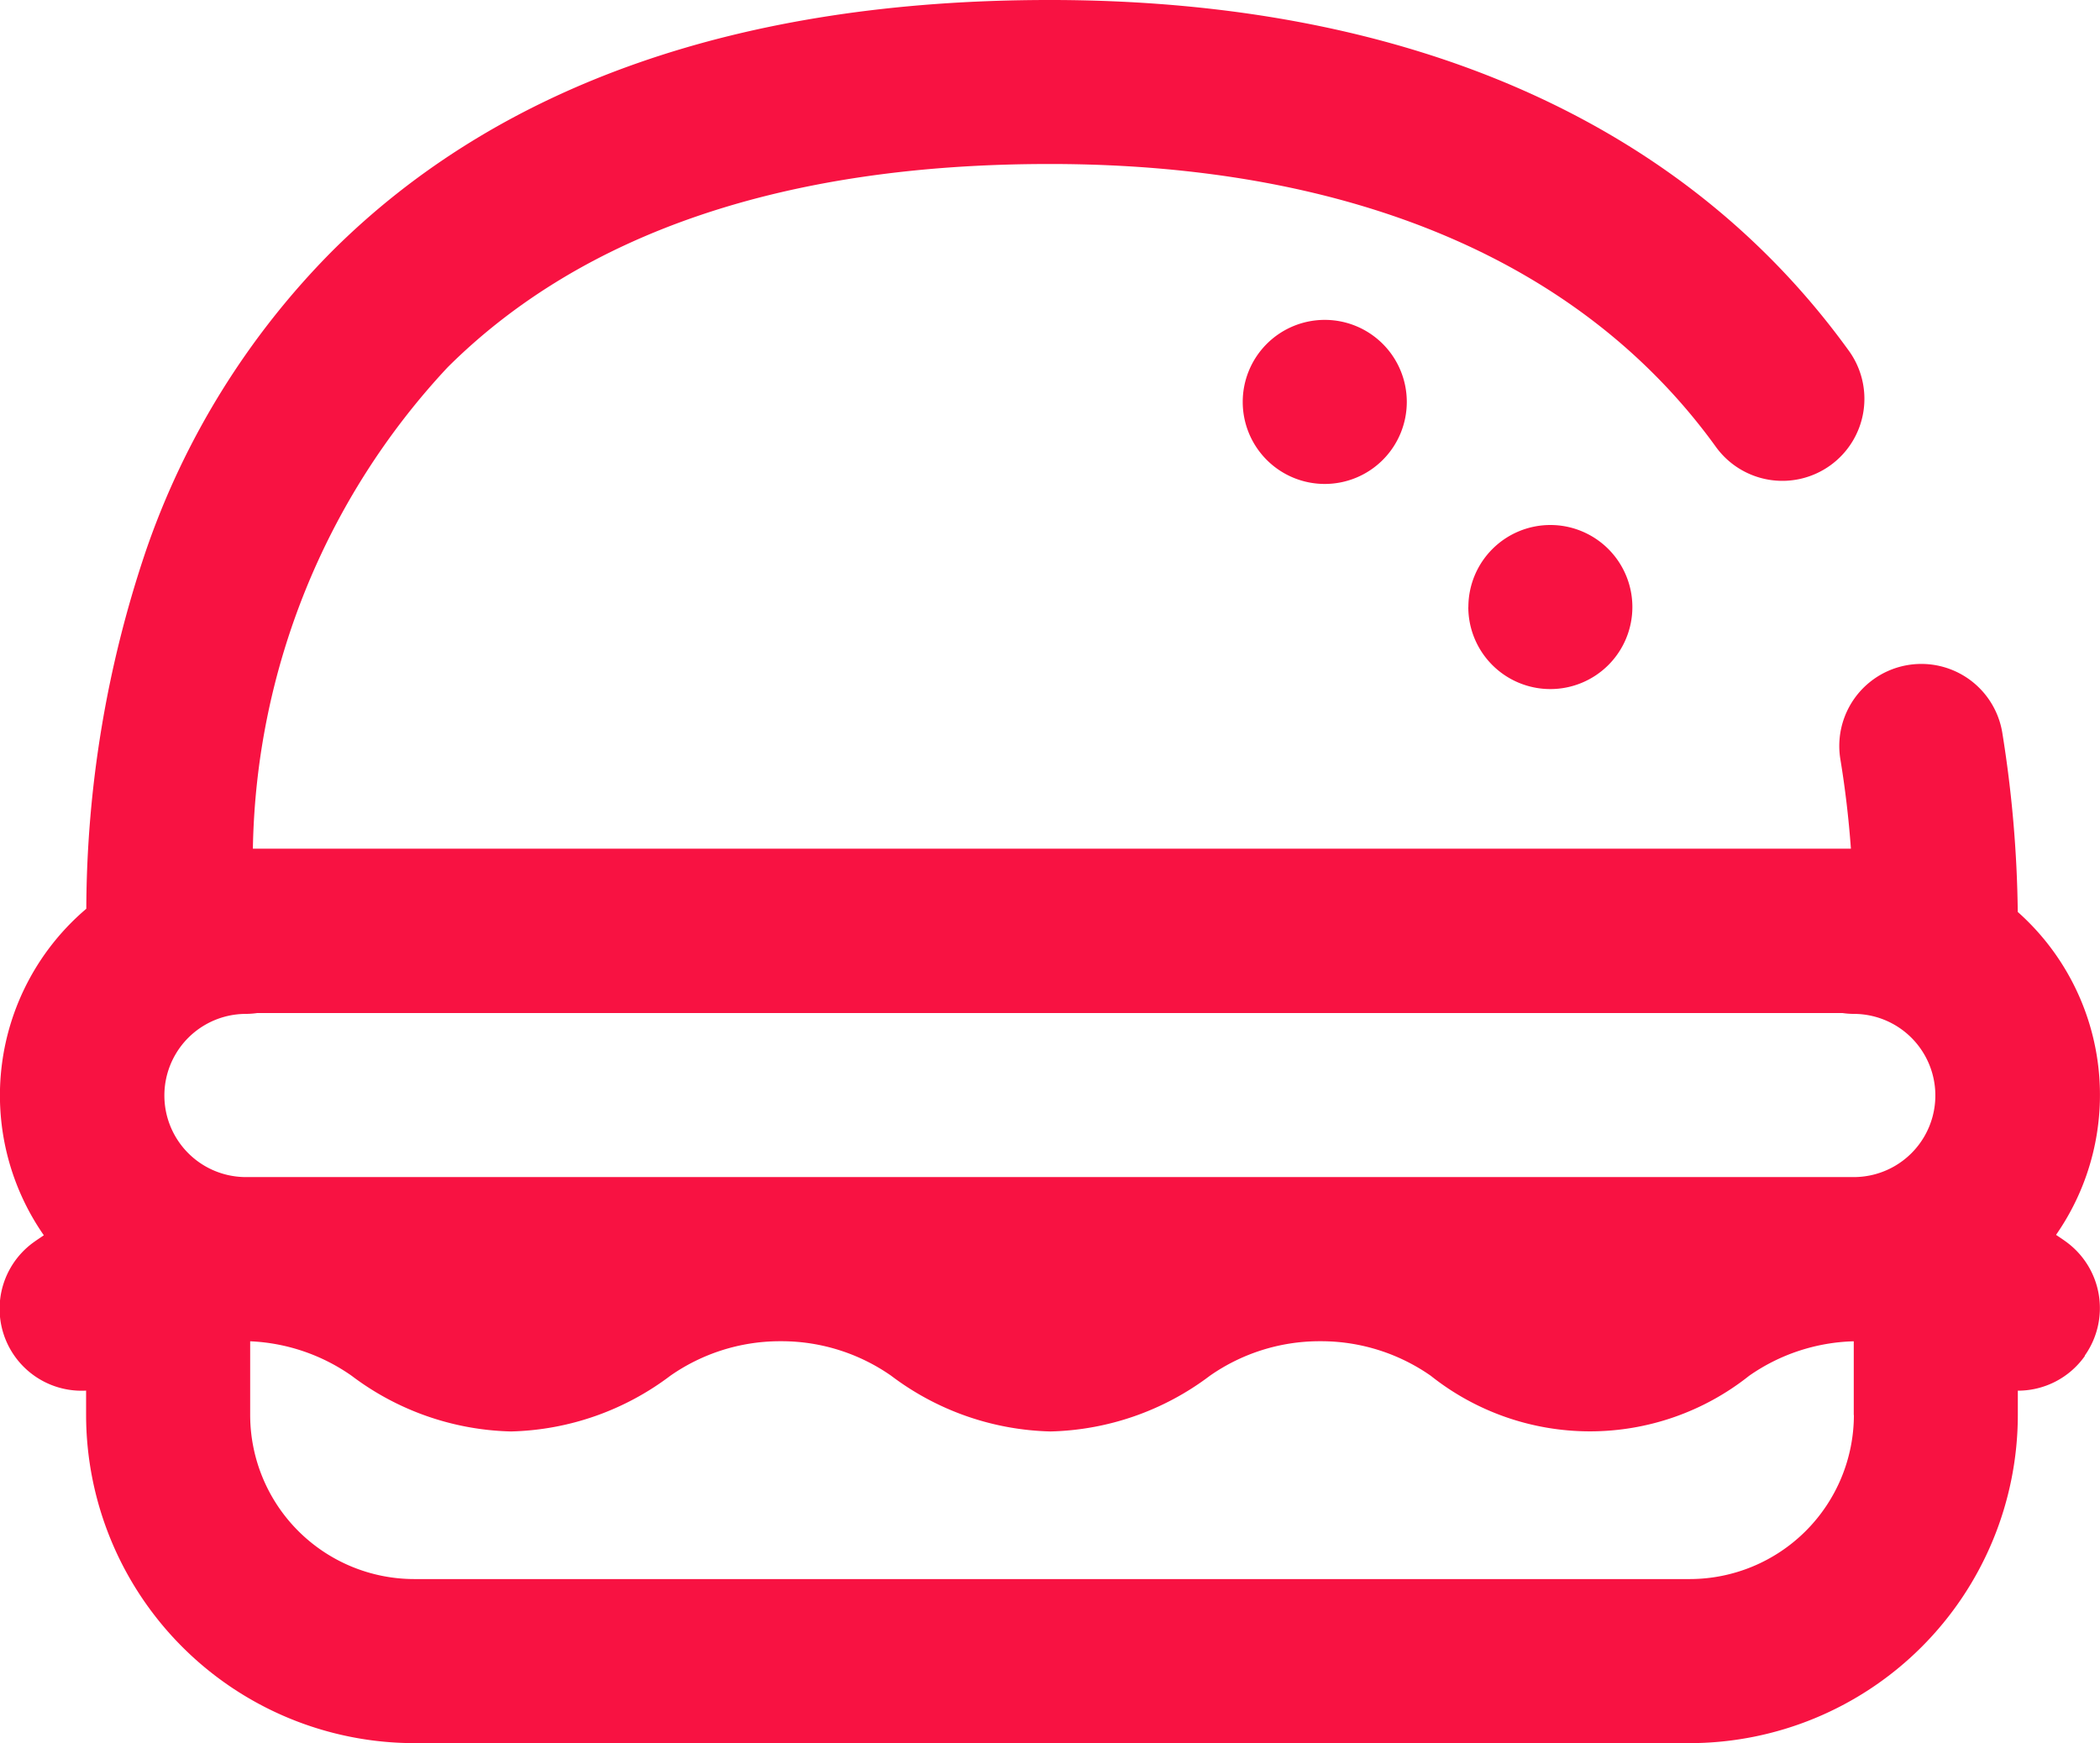 <svg xmlns="http://www.w3.org/2000/svg" width="31" height="25.731" viewBox="0 0 31 25.731">
  <path id="hamburger_1_" data-name="hamburger (1)" d="M19.556,4.722a1.211,1.211,0,1,1-1.211,1.211A1.211,1.211,0,0,1,19.556,4.722Zm2.119,4.238A1.211,1.211,0,1,0,22.887,7.75,1.211,1.211,0,0,0,21.676,8.961Zm9.1,11.059a1.209,1.209,0,0,1-.988.51v.359a4.849,4.849,0,0,1-4.844,4.844H6.115a4.849,4.849,0,0,1-4.844-4.844v-.36a1.21,1.21,0,0,1-.76-2.2c.045-.032.091-.062.136-.093a3.614,3.614,0,0,1,.627-4.82,16.66,16.66,0,0,1,.873-5.264A11.646,11.646,0,0,1,4.9,3.71C7.369,1.248,10.932,0,15.488,0h.08c5.227.017,9.277,1.8,11.713,5.162A1.211,1.211,0,1,1,25.32,6.583c-1.964-2.709-5.338-4.148-9.76-4.162h-.072c-3.892,0-6.879,1.011-8.879,3a10.673,10.673,0,0,0-2.876,7.107H27.323c-.033-.451-.085-.891-.155-1.316a1.211,1.211,0,1,1,2.389-.4,17.8,17.8,0,0,1,.229,2.65,3.614,3.614,0,0,1,.565,4.767c.046.031.092.061.136.093a1.211,1.211,0,0,1,.289,1.688Zm-3.41-2.643a1.2,1.2,0,1,0,0-2.409,1.212,1.212,0,0,1-.169-.013H3.8a1.249,1.249,0,0,1-.169.013,1.2,1.2,0,1,0,0,2.409Zm0,3.512V19.8a2.823,2.823,0,0,0-1.544.509,3.776,3.776,0,0,1-4.7,0,2.828,2.828,0,0,0-1.6-.51h-.061a2.828,2.828,0,0,0-1.6.51,4.058,4.058,0,0,1-2.352.822,4.058,4.058,0,0,1-2.352-.822,2.827,2.827,0,0,0-1.6-.51h-.061a2.828,2.828,0,0,0-1.6.51,4.058,4.058,0,0,1-2.352.822,4.058,4.058,0,0,1-2.352-.822A2.817,2.817,0,0,0,3.693,19.8v1.086A2.424,2.424,0,0,0,6.115,23.31h18.83a2.425,2.425,0,0,0,2.422-2.422Zm0,0" transform="translate(0)" fill="#f81242"/>
</svg>
